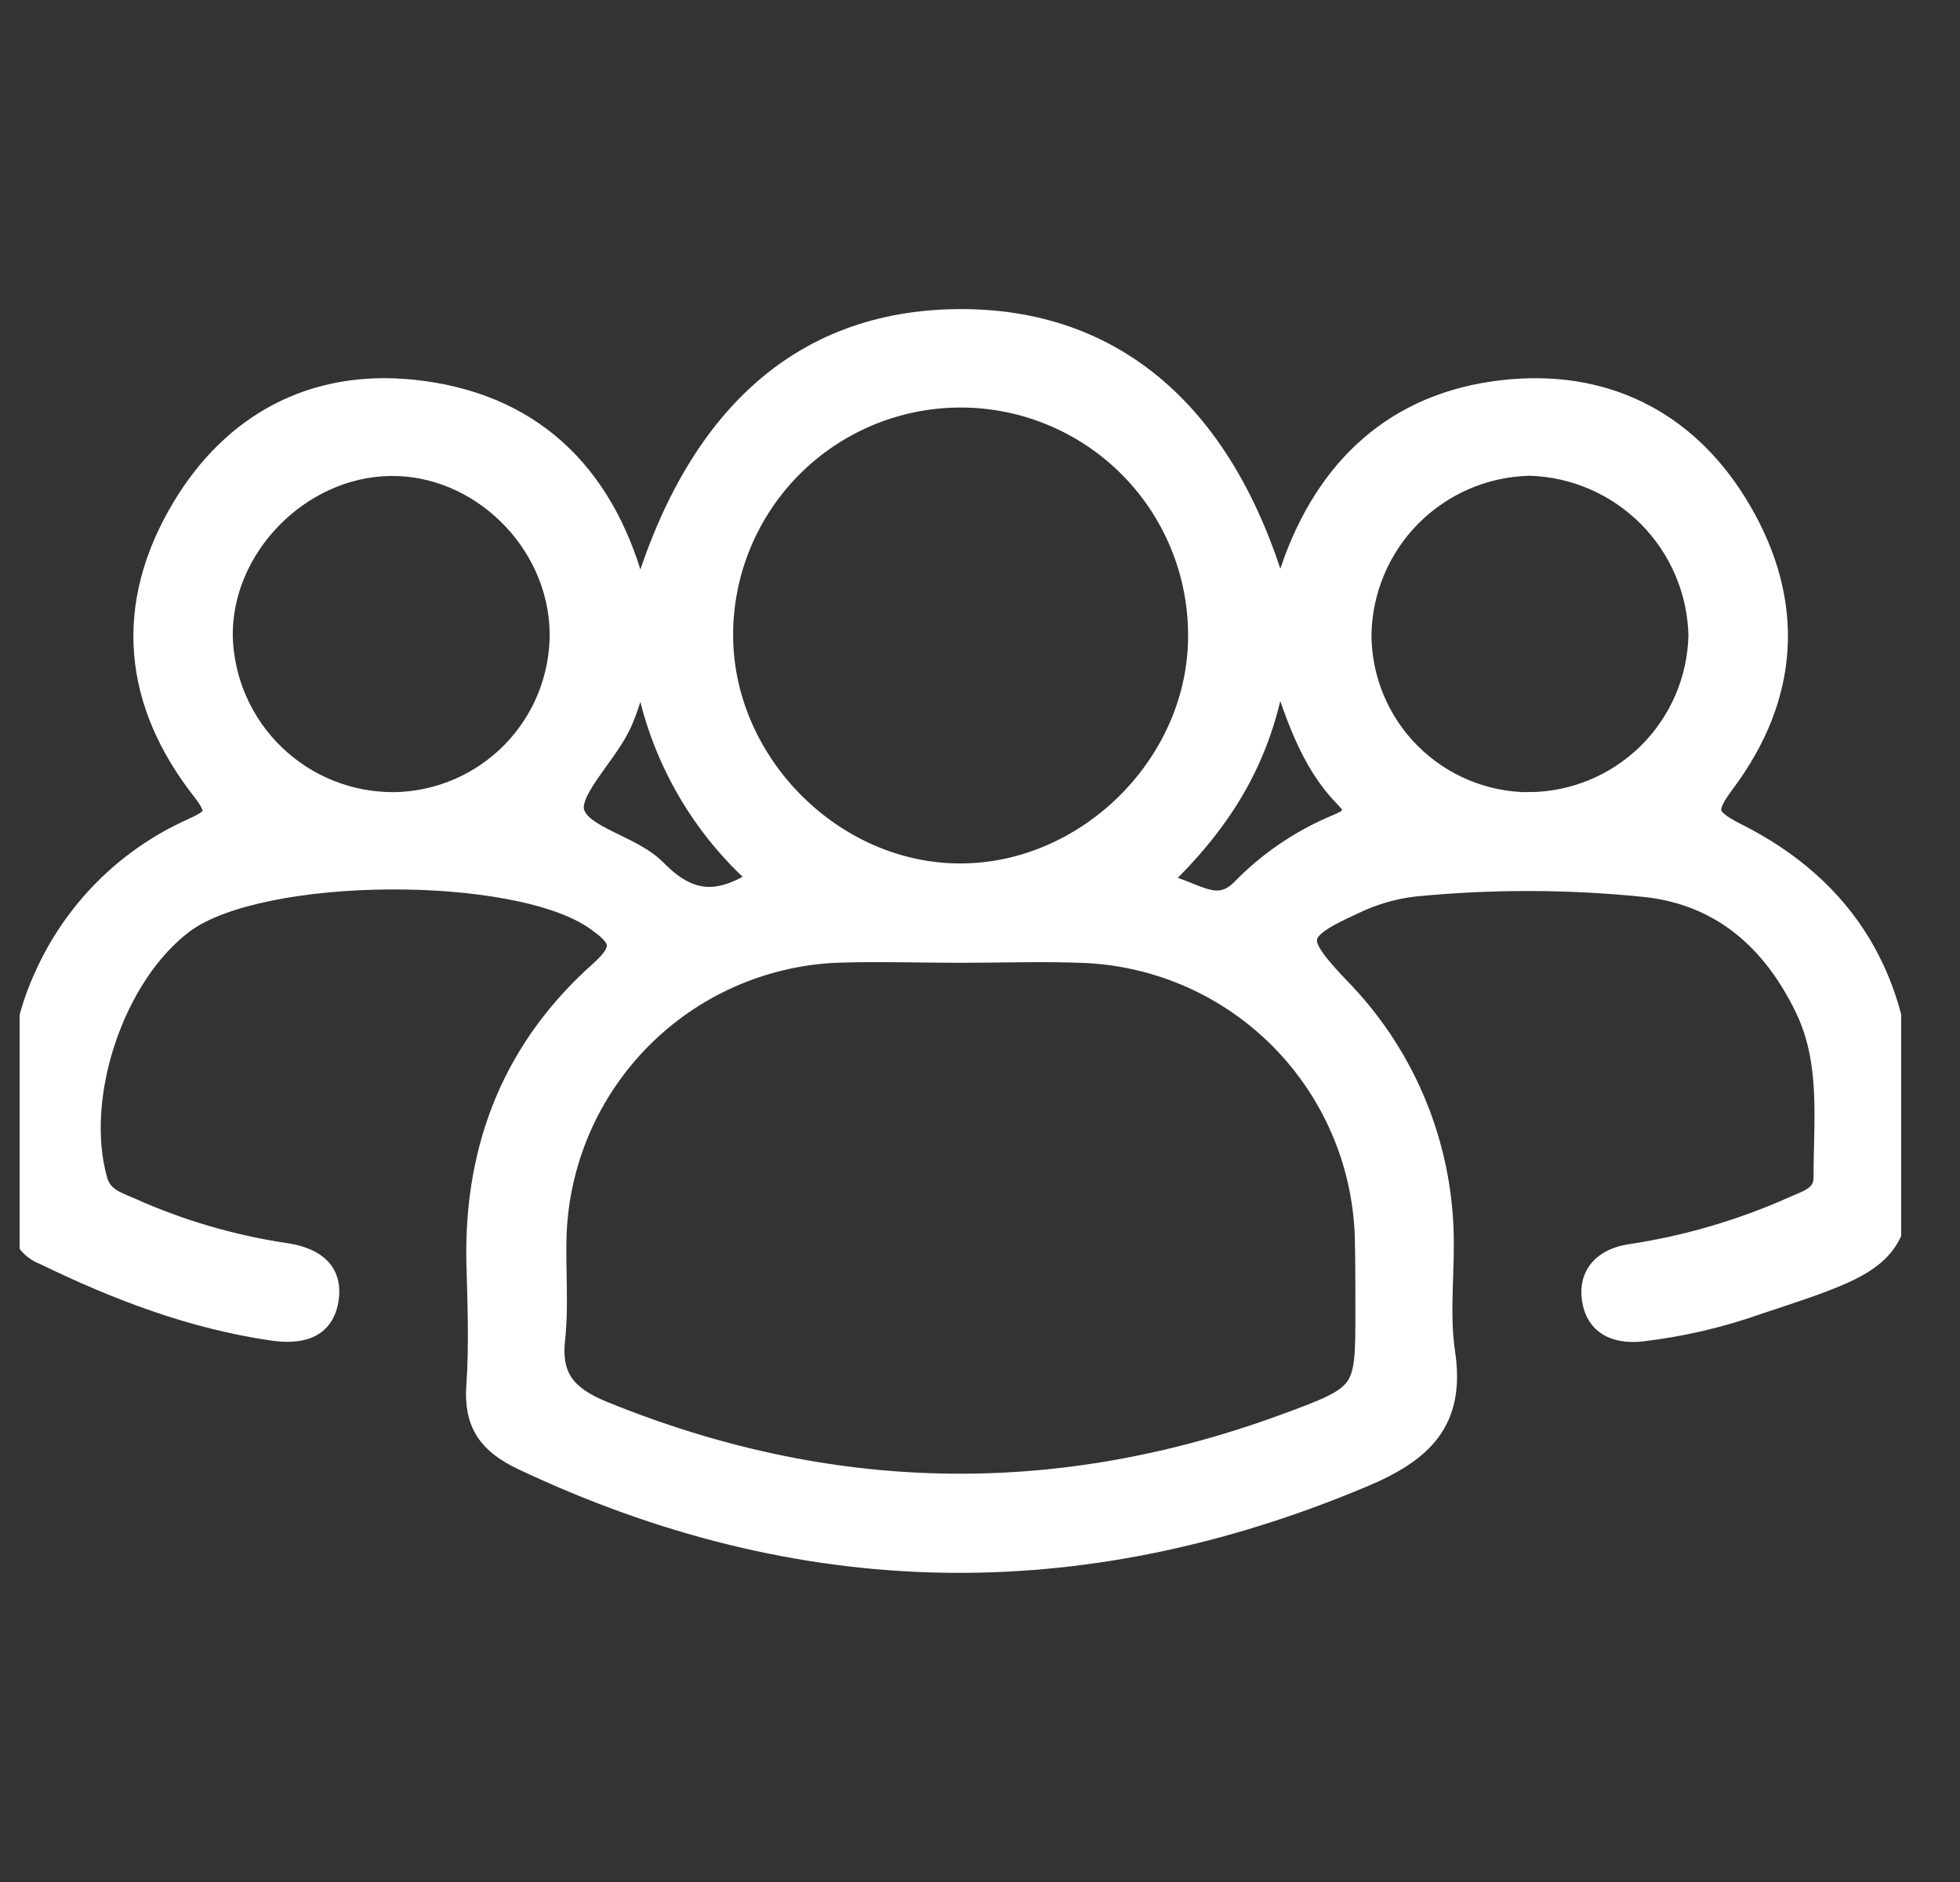<svg width="25" height="24" viewBox="0 0 25 24" fill="none" xmlns="http://www.w3.org/2000/svg">
<rect x="0" y="0" width="25" height="24" fill="#333333" stroke="none"/>
<g clip-path="url(#clip0_201_28719)">
<path d="M8.178 7.734C8.874 5.293 10.28 4.072 12.31 4.092C14.275 4.112 15.678 5.364 16.32 7.739C16.406 7.495 16.462 7.325 16.523 7.157C17.002 5.866 17.929 5.097 19.292 4.985C20.546 4.883 21.559 5.434 22.192 6.522C22.876 7.694 22.798 8.875 21.99 9.961C21.71 10.336 21.733 10.437 22.149 10.648C23.547 11.352 24.232 12.527 24.247 14.089C24.265 16.004 24.264 16.005 22.416 16.613C21.933 16.785 21.432 16.9 20.923 16.959C20.618 16.987 20.375 16.887 20.327 16.568C20.279 16.249 20.482 16.068 20.78 16.018C21.506 15.91 22.213 15.704 22.882 15.405C23.06 15.324 23.282 15.272 23.282 15.012C23.282 14.281 23.376 13.537 23.042 12.847C22.63 11.995 21.982 11.408 21.02 11.293C20.025 11.188 19.022 11.186 18.026 11.285C17.762 11.317 17.504 11.393 17.265 11.509C16.485 11.863 16.475 11.981 17.063 12.6C17.867 13.417 18.34 14.503 18.389 15.648C18.413 16.181 18.333 16.723 18.41 17.248C18.544 18.119 18.13 18.502 17.375 18.819C13.764 20.337 10.208 20.272 6.668 18.597C6.246 18.397 6.064 18.145 6.098 17.674C6.135 17.14 6.112 16.607 6.098 16.073C6.074 14.606 6.576 13.368 7.666 12.399C8.029 12.076 7.911 11.932 7.605 11.716C6.595 11.004 3.337 11.02 2.339 11.752C1.439 12.418 0.917 13.983 1.222 15.056C1.291 15.296 1.488 15.344 1.658 15.421C2.287 15.703 2.951 15.898 3.633 16C3.948 16.047 4.217 16.183 4.173 16.545C4.124 16.945 3.81 16.996 3.467 16.945C2.446 16.795 1.495 16.431 0.572 15.982C0.487 15.951 0.414 15.896 0.36 15.823C0.306 15.751 0.275 15.665 0.269 15.574C0.281 14.537 0.117 13.486 0.572 12.487C0.941 11.643 1.61 10.966 2.45 10.588C2.717 10.464 2.85 10.397 2.607 10.084C1.714 8.955 1.596 7.724 2.341 6.482C2.986 5.406 4.004 4.863 5.257 4.991C6.739 5.142 7.669 6.021 8.069 7.455C8.086 7.517 8.119 7.576 8.178 7.734ZM12.254 12.128C11.72 12.128 11.187 12.109 10.653 12.128C9.712 12.173 8.822 12.57 8.16 13.24C7.498 13.91 7.111 14.805 7.077 15.746C7.062 16.191 7.106 16.639 7.058 17.08C7.002 17.594 7.231 17.828 7.681 18.014C10.566 19.19 13.465 19.254 16.389 18.182C17.444 17.794 17.439 17.782 17.438 16.687C17.438 16.376 17.438 16.065 17.43 15.753C17.396 14.811 17.01 13.916 16.348 13.245C15.686 12.574 14.796 12.177 13.854 12.131C13.321 12.108 12.787 12.128 12.254 12.128ZM15.304 8.08C15.299 7.271 14.973 6.497 14.398 5.928C13.822 5.359 13.044 5.042 12.235 5.047C11.425 5.052 10.651 5.378 10.082 5.953C9.513 6.529 9.196 7.307 9.201 8.116C9.212 9.761 10.636 11.175 12.271 11.161C13.906 11.148 15.322 9.725 15.304 8.08ZM5.027 10.252C5.599 10.244 6.146 10.009 6.546 9.599C6.946 9.189 7.167 8.637 7.161 8.064C7.141 6.893 6.127 5.898 4.967 5.92C3.806 5.941 2.799 6.975 2.819 8.124C2.837 8.697 3.077 9.24 3.49 9.637C3.902 10.035 4.454 10.255 5.027 10.252ZM19.504 10.252C20.077 10.248 20.625 10.021 21.033 9.619C21.44 9.217 21.675 8.671 21.686 8.099C21.672 7.527 21.439 6.982 21.035 6.576C20.631 6.17 20.087 5.934 19.515 5.917C18.941 5.928 18.394 6.161 17.989 6.567C17.584 6.973 17.353 7.52 17.343 8.094C17.345 8.666 17.573 9.215 17.978 9.619C18.383 10.024 18.932 10.252 19.504 10.253V10.252ZM9.72 11.204C8.875 10.468 8.335 9.443 8.206 8.33C8.059 8.768 8.003 9.034 7.886 9.263C7.693 9.649 7.219 10.09 7.307 10.37C7.405 10.688 8.05 10.796 8.35 11.1C8.769 11.528 9.153 11.589 9.72 11.204ZM14.724 11.277C15.203 11.337 15.492 11.712 15.851 11.352C16.192 11.002 16.601 10.725 17.051 10.537C17.25 10.456 17.37 10.361 17.173 10.159C16.718 9.697 16.535 9.093 16.285 8.331C16.138 9.583 15.598 10.456 14.723 11.277H14.724Z" fill="white" stroke="white" stroke-width="0.3"/>
</g>
<defs>
<clipPath id="clip0_201_28719">
<rect width="24" height="24" fill="white" transform="translate(0.25)"/>
</clipPath>
</defs>
</svg>
